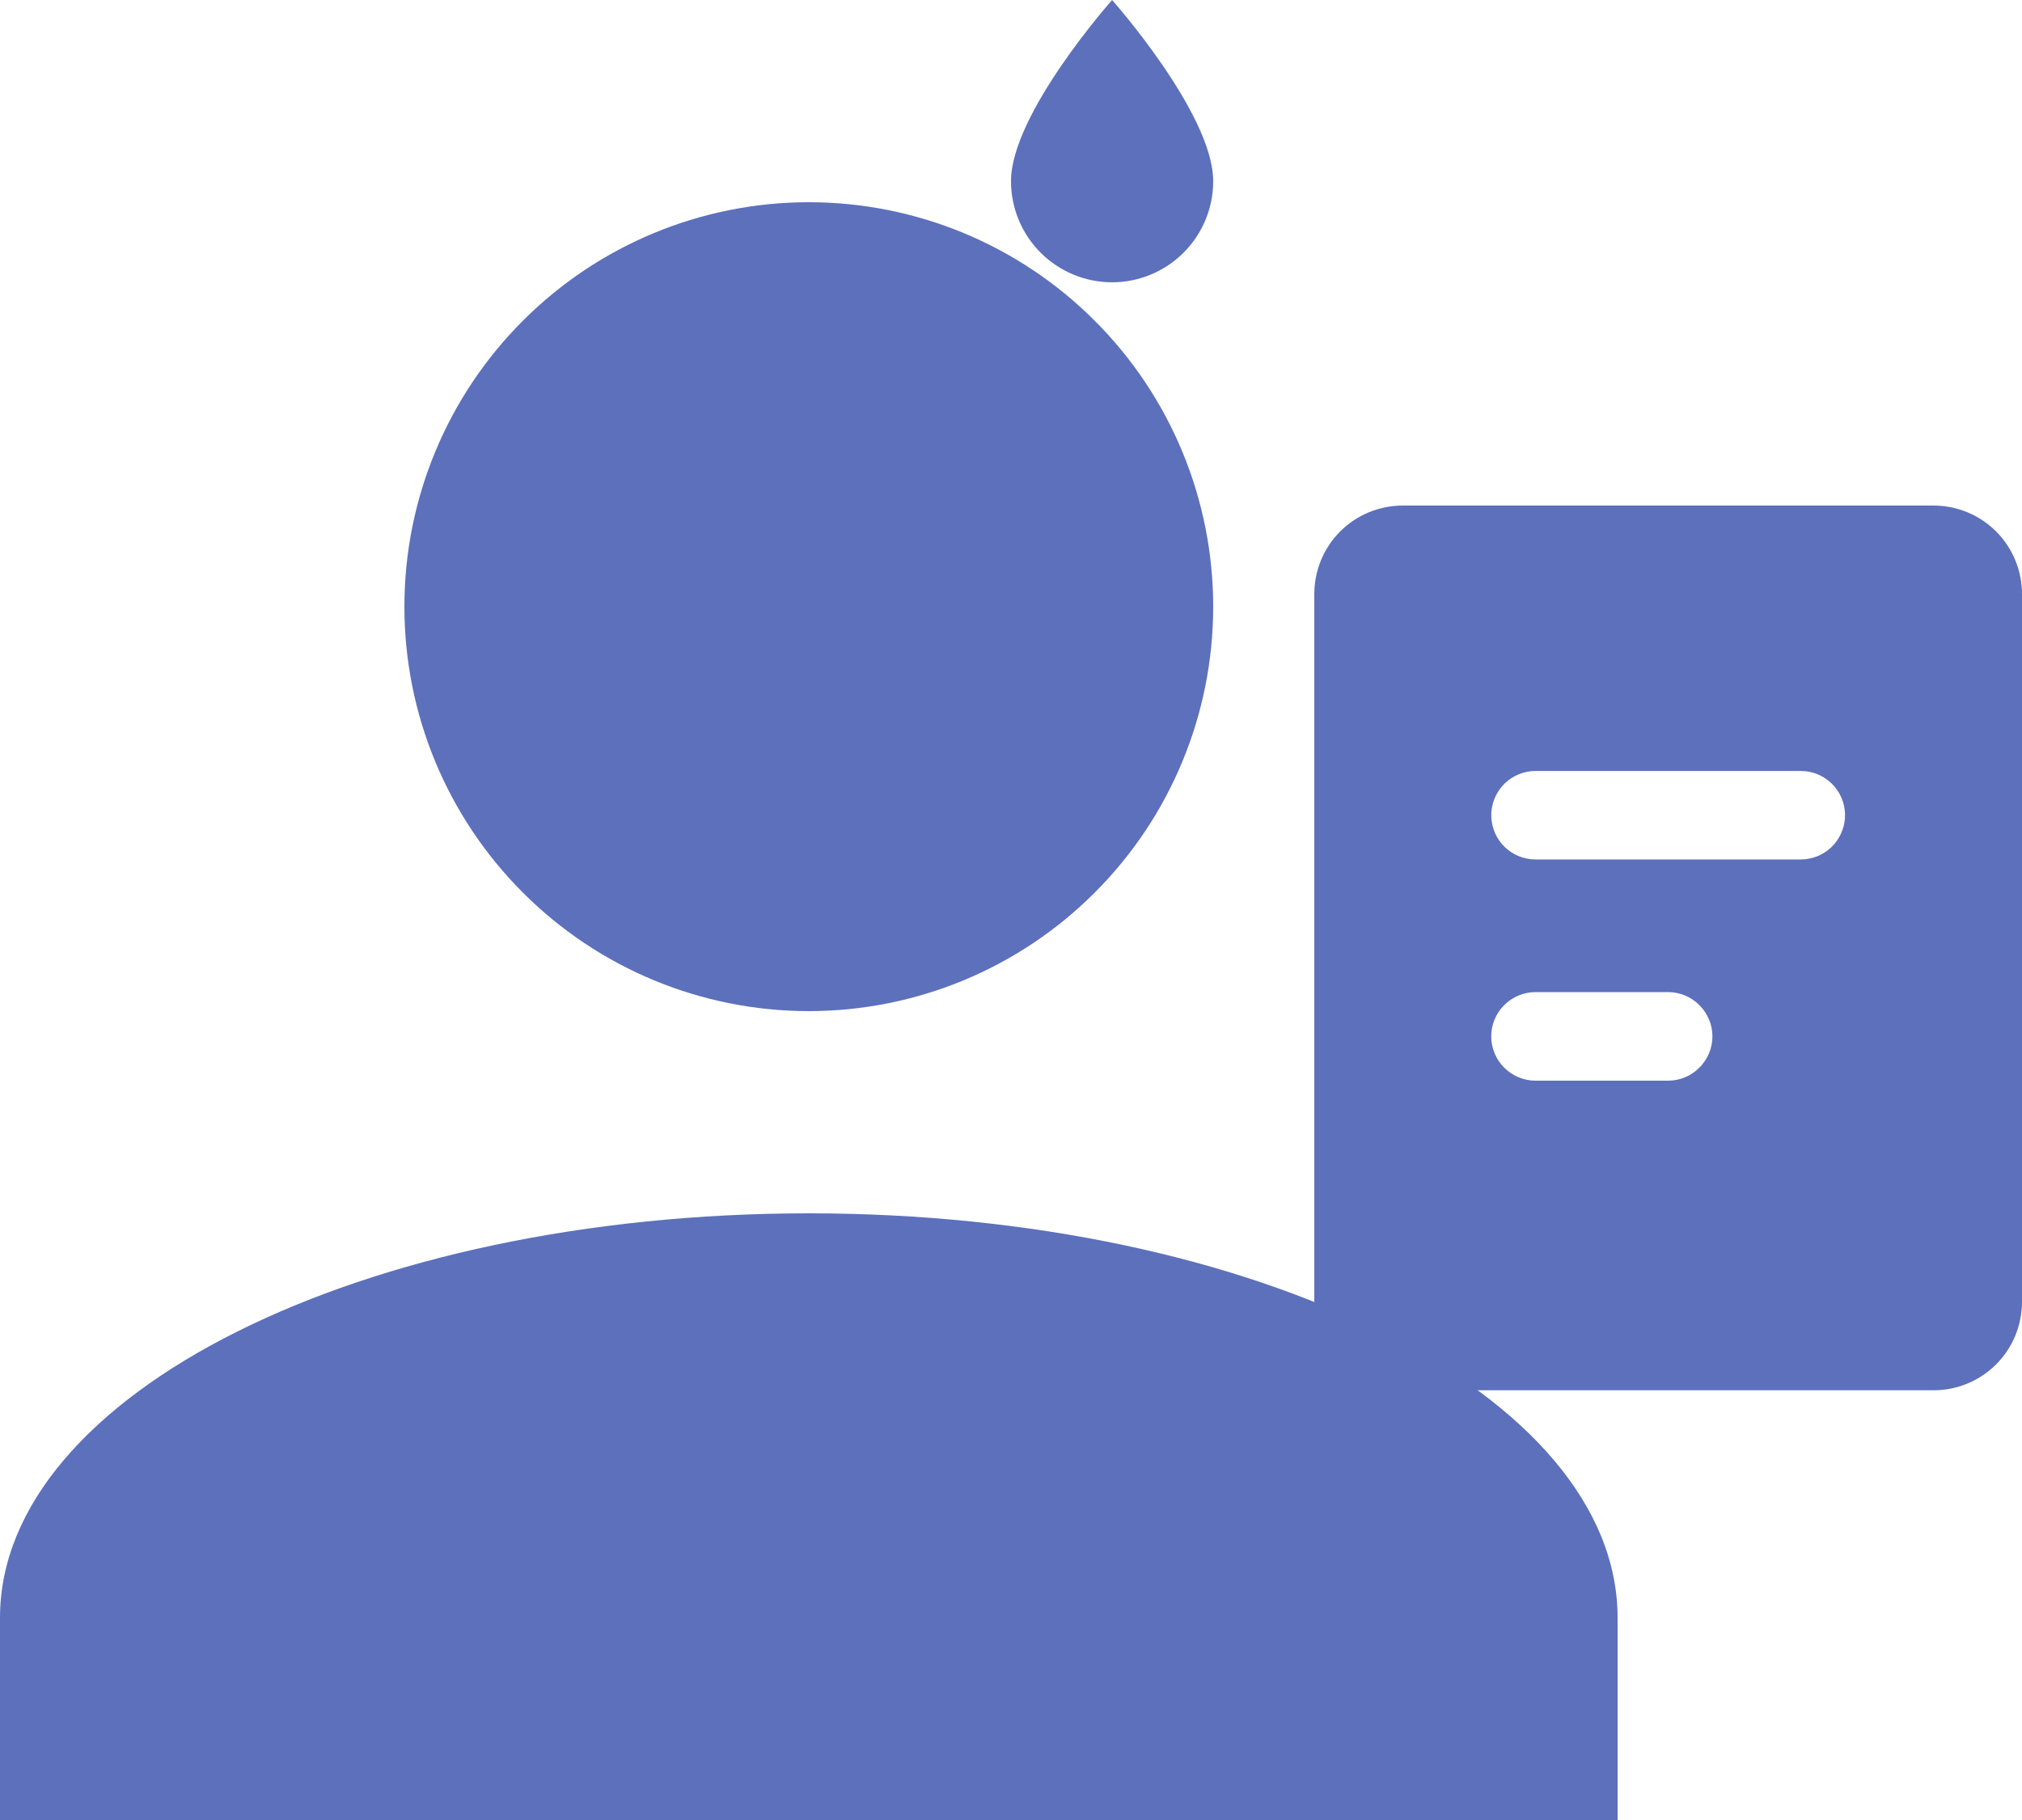 <svg width="20" height="18" viewBox="0 0 20 18" fill="none" xmlns="http://www.w3.org/2000/svg">
<path d="M8 2C9.061 2 10.078 2.421 10.828 3.172C11.579 3.922 12 4.939 12 6C12 7.061 11.579 8.078 10.828 8.828C10.078 9.579 9.061 10 8 10C6.939 10 5.922 9.579 5.172 8.828C4.421 8.078 4 7.061 4 6C4 4.939 4.421 3.922 5.172 3.172C5.922 2.421 6.939 2 8 2ZM8 12C12.42 12 16 13.79 16 16V18H0V16C0 13.79 3.58 12 8 12Z" fill="#5D70BC"/>
<path d="M19.125 5C19.357 5 19.58 5.092 19.744 5.256C19.908 5.42 20 5.643 20 5.875V12.875C20 13.107 19.908 13.33 19.744 13.494C19.58 13.658 19.357 13.75 19.125 13.75H13.875C13.643 13.75 13.42 13.658 13.256 13.494C13.092 13.33 13 13.107 13 12.875V5.875C13 5.643 13.092 5.42 13.256 5.256C13.42 5.092 13.643 5 13.875 5H19.125ZM16.5 9.812H15.188C15.072 9.812 14.96 9.859 14.878 9.941C14.796 10.023 14.75 10.134 14.75 10.25C14.75 10.366 14.796 10.477 14.878 10.559C14.96 10.641 15.072 10.688 15.188 10.688H16.5C16.616 10.688 16.727 10.641 16.809 10.559C16.891 10.477 16.938 10.366 16.938 10.25C16.938 10.134 16.891 10.023 16.809 9.941C16.727 9.859 16.616 9.812 16.5 9.812ZM17.812 7.625H15.188C15.076 7.625 14.969 7.668 14.888 7.744C14.807 7.821 14.758 7.926 14.751 8.037C14.745 8.148 14.781 8.258 14.852 8.343C14.924 8.429 15.026 8.484 15.136 8.497L15.188 8.5H17.812C17.924 8.5 18.031 8.457 18.112 8.381C18.193 8.304 18.242 8.199 18.249 8.088C18.255 7.977 18.219 7.867 18.148 7.782C18.076 7.696 17.974 7.641 17.864 7.628L17.812 7.625Z" fill="#5D70BC"/>
<path d="M11 2.792C10.735 2.792 10.48 2.686 10.293 2.499C10.105 2.311 10 2.057 10 1.792C10 1.125 11 0 11 0C11 0 12 1.125 12 1.792C12 2.057 11.895 2.311 11.707 2.499C11.52 2.686 11.265 2.792 11 2.792Z" fill="#5D70BC"/>
</svg>
